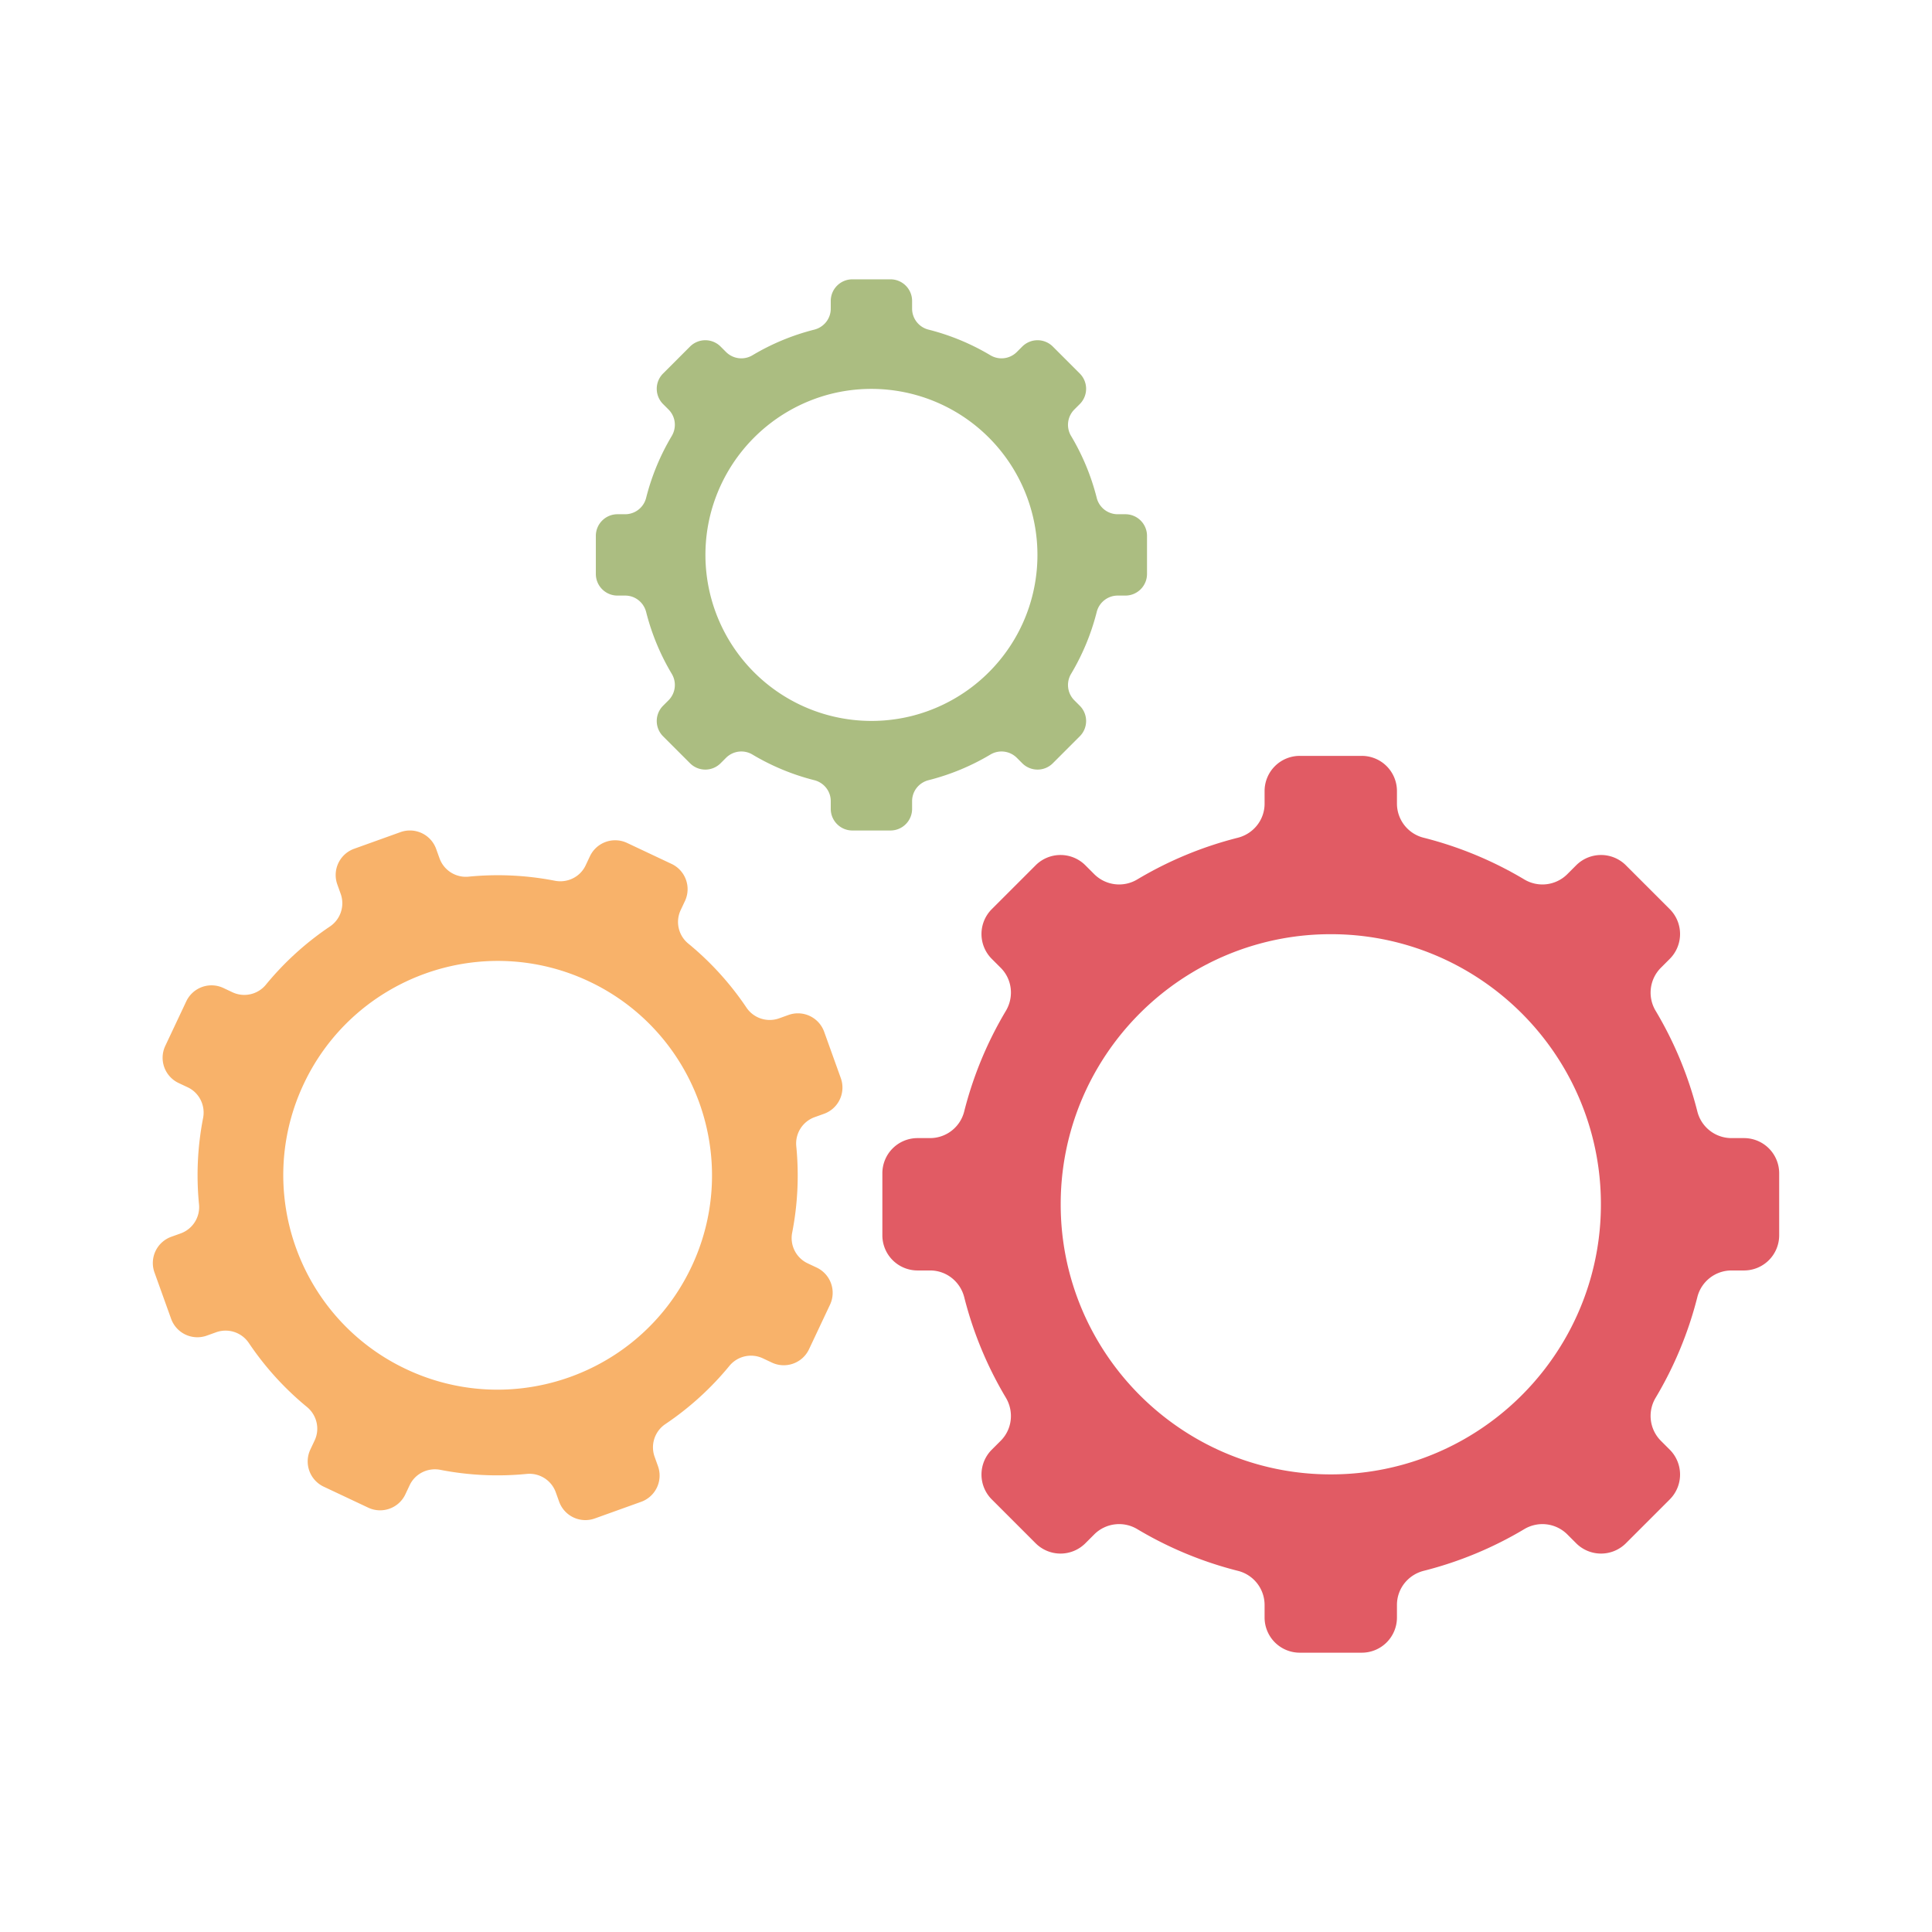 <?xml version="1.0"?><svg xmlns="http://www.w3.org/2000/svg" viewBox="0 0 100 100"><path d="M41.004 63.796c.29-1.487.356-2.988.212-4.458a1.448 1.448 0 0 1 .945-1.512l.488-.175a1.444 1.444 0 0 0 .871-1.848l-.861-2.397a1.444 1.444 0 0 0-1.848-.871l-.488.175a1.449 1.449 0 0 1-1.691-.564 15.42 15.42 0 0 0-3.002-3.303 1.445 1.445 0 0 1-.399-1.735l.221-.469a1.445 1.445 0 0 0-.691-1.923l-2.304-1.086a1.445 1.445 0 0 0-1.923.691l-.221.469c-.283.601-.94.924-1.592.797a15.425 15.425 0 0 0-4.458-.212 1.448 1.448 0 0 1-1.512-.945l-.175-.488a1.444 1.444 0 0 0-1.848-.871l-2.397.861a1.444 1.444 0 0 0-.871 1.848l.175.488a1.449 1.449 0 0 1-.564 1.691 15.42 15.42 0 0 0-3.303 3.002 1.445 1.445 0 0 1-1.735.399l-.469-.221a1.445 1.445 0 0 0-1.923.691l-1.086 2.304a1.445 1.445 0 0 0 .691 1.923l.469.221c.601.283.924.94.797 1.592a15.425 15.425 0 0 0-.212 4.458 1.448 1.448 0 0 1-.945 1.512l-.488.175a1.444 1.444 0 0 0-.871 1.848l.861 2.397a1.444 1.444 0 0 0 1.848.871l.488-.175a1.449 1.449 0 0 1 1.691.564 15.42 15.42 0 0 0 3.002 3.303c.514.422.683 1.134.399 1.735l-.221.469a1.445 1.445 0 0 0 .691 1.923l2.304 1.086c.722.34 1.583.031 1.923-.691l.221-.469c.283-.601.94-.924 1.592-.797 1.487.29 2.988.356 4.458.212a1.448 1.448 0 0 1 1.512.945l.175.488a1.444 1.444 0 0 0 1.848.871l2.397-.861a1.444 1.444 0 0 0 .871-1.848l-.175-.488a1.449 1.449 0 0 1 .564-1.691 15.42 15.42 0 0 0 3.303-3.002 1.445 1.445 0 0 1 1.735-.399l.469.221c.722.34 1.583.031 1.923-.691l1.086-2.304a1.445 1.445 0 0 0-.691-1.923l-.469-.221a1.446 1.446 0 0 1-.797-1.592zm-9.05 6.24a11.154 11.154 0 0 1-5.116 1.839 11.035 11.035 0 0 1-5.809-1.006 11.046 11.046 0 0 1-4.474-3.84 11.154 11.154 0 0 1-1.839-5.116 11.035 11.035 0 0 1 1.006-5.809 11.046 11.046 0 0 1 3.84-4.474 11.154 11.154 0 0 1 5.116-1.839 11.035 11.035 0 0 1 5.809 1.006 11.046 11.046 0 0 1 4.474 3.84 11.154 11.154 0 0 1 1.839 5.116 11.035 11.035 0 0 1-1.006 5.809c-.4.848-.894 1.622-1.463 2.315a11.02 11.02 0 0 1-2.377 2.159z" fill="#f8b26a"/><path d="M87.852 57.521a19.434 19.434 0 0 0-2.153-5.196 1.825 1.825 0 0 1 .265-2.231l.462-.462a1.82 1.82 0 0 0 0-2.575l-2.269-2.269a1.82 1.82 0 0 0-2.575 0l-.462.462a1.824 1.824 0 0 1-2.231.265 19.466 19.466 0 0 0-5.196-2.153 1.823 1.823 0 0 1-1.387-1.764v-.653a1.82 1.82 0 0 0-1.821-1.821h-3.209a1.82 1.82 0 0 0-1.821 1.821v.653c0 .838-.575 1.558-1.387 1.764a19.434 19.434 0 0 0-5.196 2.153 1.825 1.825 0 0 1-2.231-.265l-.462-.462a1.82 1.82 0 0 0-2.575 0l-2.269 2.269a1.82 1.82 0 0 0 0 2.575l.462.462c.594.594.695 1.51.265 2.231a19.466 19.466 0 0 0-2.153 5.196 1.823 1.823 0 0 1-1.764 1.387h-.653a1.82 1.82 0 0 0-1.821 1.821v3.209a1.82 1.82 0 0 0 1.821 1.821h.653c.838 0 1.558.575 1.764 1.387a19.434 19.434 0 0 0 2.153 5.196c.43.721.328 1.637-.265 2.231l-.462.462a1.82 1.82 0 0 0 0 2.575l2.269 2.269a1.82 1.82 0 0 0 2.575 0l.462-.462a1.824 1.824 0 0 1 2.231-.265 19.466 19.466 0 0 0 5.196 2.153 1.823 1.823 0 0 1 1.387 1.764v.653a1.82 1.82 0 0 0 1.821 1.821h3.209a1.82 1.82 0 0 0 1.821-1.821v-.653c0-.838.575-1.558 1.387-1.764a19.434 19.434 0 0 0 5.196-2.153 1.825 1.825 0 0 1 2.231.265l.462.462a1.82 1.82 0 0 0 2.575 0l2.269-2.269a1.82 1.82 0 0 0 0-2.575l-.462-.462a1.825 1.825 0 0 1-.265-2.231 19.466 19.466 0 0 0 2.153-5.196 1.823 1.823 0 0 1 1.764-1.387h.653a1.82 1.82 0 0 0 1.821-1.821v-3.209a1.82 1.82 0 0 0-1.821-1.821h-.653a1.823 1.823 0 0 1-1.764-1.387zm-6.964 11.975a14.047 14.047 0 0 1-4.844 4.844 13.91 13.91 0 0 1-7.162 1.974 13.91 13.91 0 0 1-7.162-1.974 14.047 14.047 0 0 1-4.844-4.844 13.91 13.91 0 0 1-1.974-7.162 13.91 13.91 0 0 1 1.974-7.162 14.047 14.047 0 0 1 4.844-4.844 13.91 13.91 0 0 1 7.162-1.974 13.91 13.91 0 0 1 7.162 1.974 14.047 14.047 0 0 1 4.844 4.844 13.91 13.91 0 0 1 1.974 7.162 13.91 13.91 0 0 1-1.974 7.162z" fill="#e15b64"/><path d="M56.765 25.764a11.968 11.968 0 0 0-1.323-3.194 1.121 1.121 0 0 1 .163-1.371l.284-.284a1.118 1.118 0 0 0 0-1.582l-1.395-1.395a1.118 1.118 0 0 0-1.582 0l-.284.284a1.121 1.121 0 0 1-1.371.163 11.968 11.968 0 0 0-3.194-1.323 1.121 1.121 0 0 1-.853-1.084v-.401c0-.618-.501-1.119-1.119-1.119h-1.972c-.618 0-1.119.501-1.119 1.119v.401c0 .515-.353.958-.853 1.084a11.968 11.968 0 0 0-3.194 1.323 1.121 1.121 0 0 1-1.371-.163l-.284-.284a1.118 1.118 0 0 0-1.582 0l-1.395 1.395a1.118 1.118 0 0 0 0 1.582l.284.284c.365.365.427.928.163 1.371a11.968 11.968 0 0 0-1.323 3.194 1.121 1.121 0 0 1-1.084.853h-.401c-.618 0-1.119.501-1.119 1.119v1.972c0 .618.501 1.119 1.119 1.119h.401c.515 0 .958.353 1.084.853a11.968 11.968 0 0 0 1.323 3.194 1.121 1.121 0 0 1-.163 1.371l-.284.284a1.118 1.118 0 0 0 0 1.582l1.395 1.395a1.118 1.118 0 0 0 1.582 0l.284-.284a1.121 1.121 0 0 1 1.371-.163 11.968 11.968 0 0 0 3.194 1.323c.5.126.853.569.853 1.084v.401c0 .618.501 1.119 1.119 1.119h1.972c.618 0 1.119-.501 1.119-1.119v-.401c0-.515.353-.958.853-1.084a11.968 11.968 0 0 0 3.194-1.323 1.121 1.121 0 0 1 1.371.163l.284.284a1.118 1.118 0 0 0 1.582 0l1.395-1.395a1.118 1.118 0 0 0 0-1.582l-.284-.284a1.121 1.121 0 0 1-.163-1.371 11.968 11.968 0 0 0 1.323-3.194 1.121 1.121 0 0 1 1.084-.853h.401c.618 0 1.119-.501 1.119-1.119v-1.972c0-.618-.501-1.119-1.119-1.119h-.401a1.12 1.12 0 0 1-1.084-.853zm-4.28 7.36a8.622 8.622 0 0 1-5.274 3.93 8.596 8.596 0 0 1-10.437-10.437A8.622 8.622 0 0 1 43 20.39a8.596 8.596 0 0 1 10.437 10.437 8.533 8.533 0 0 1-.952 2.297z" fill="#abbd81"/></svg>